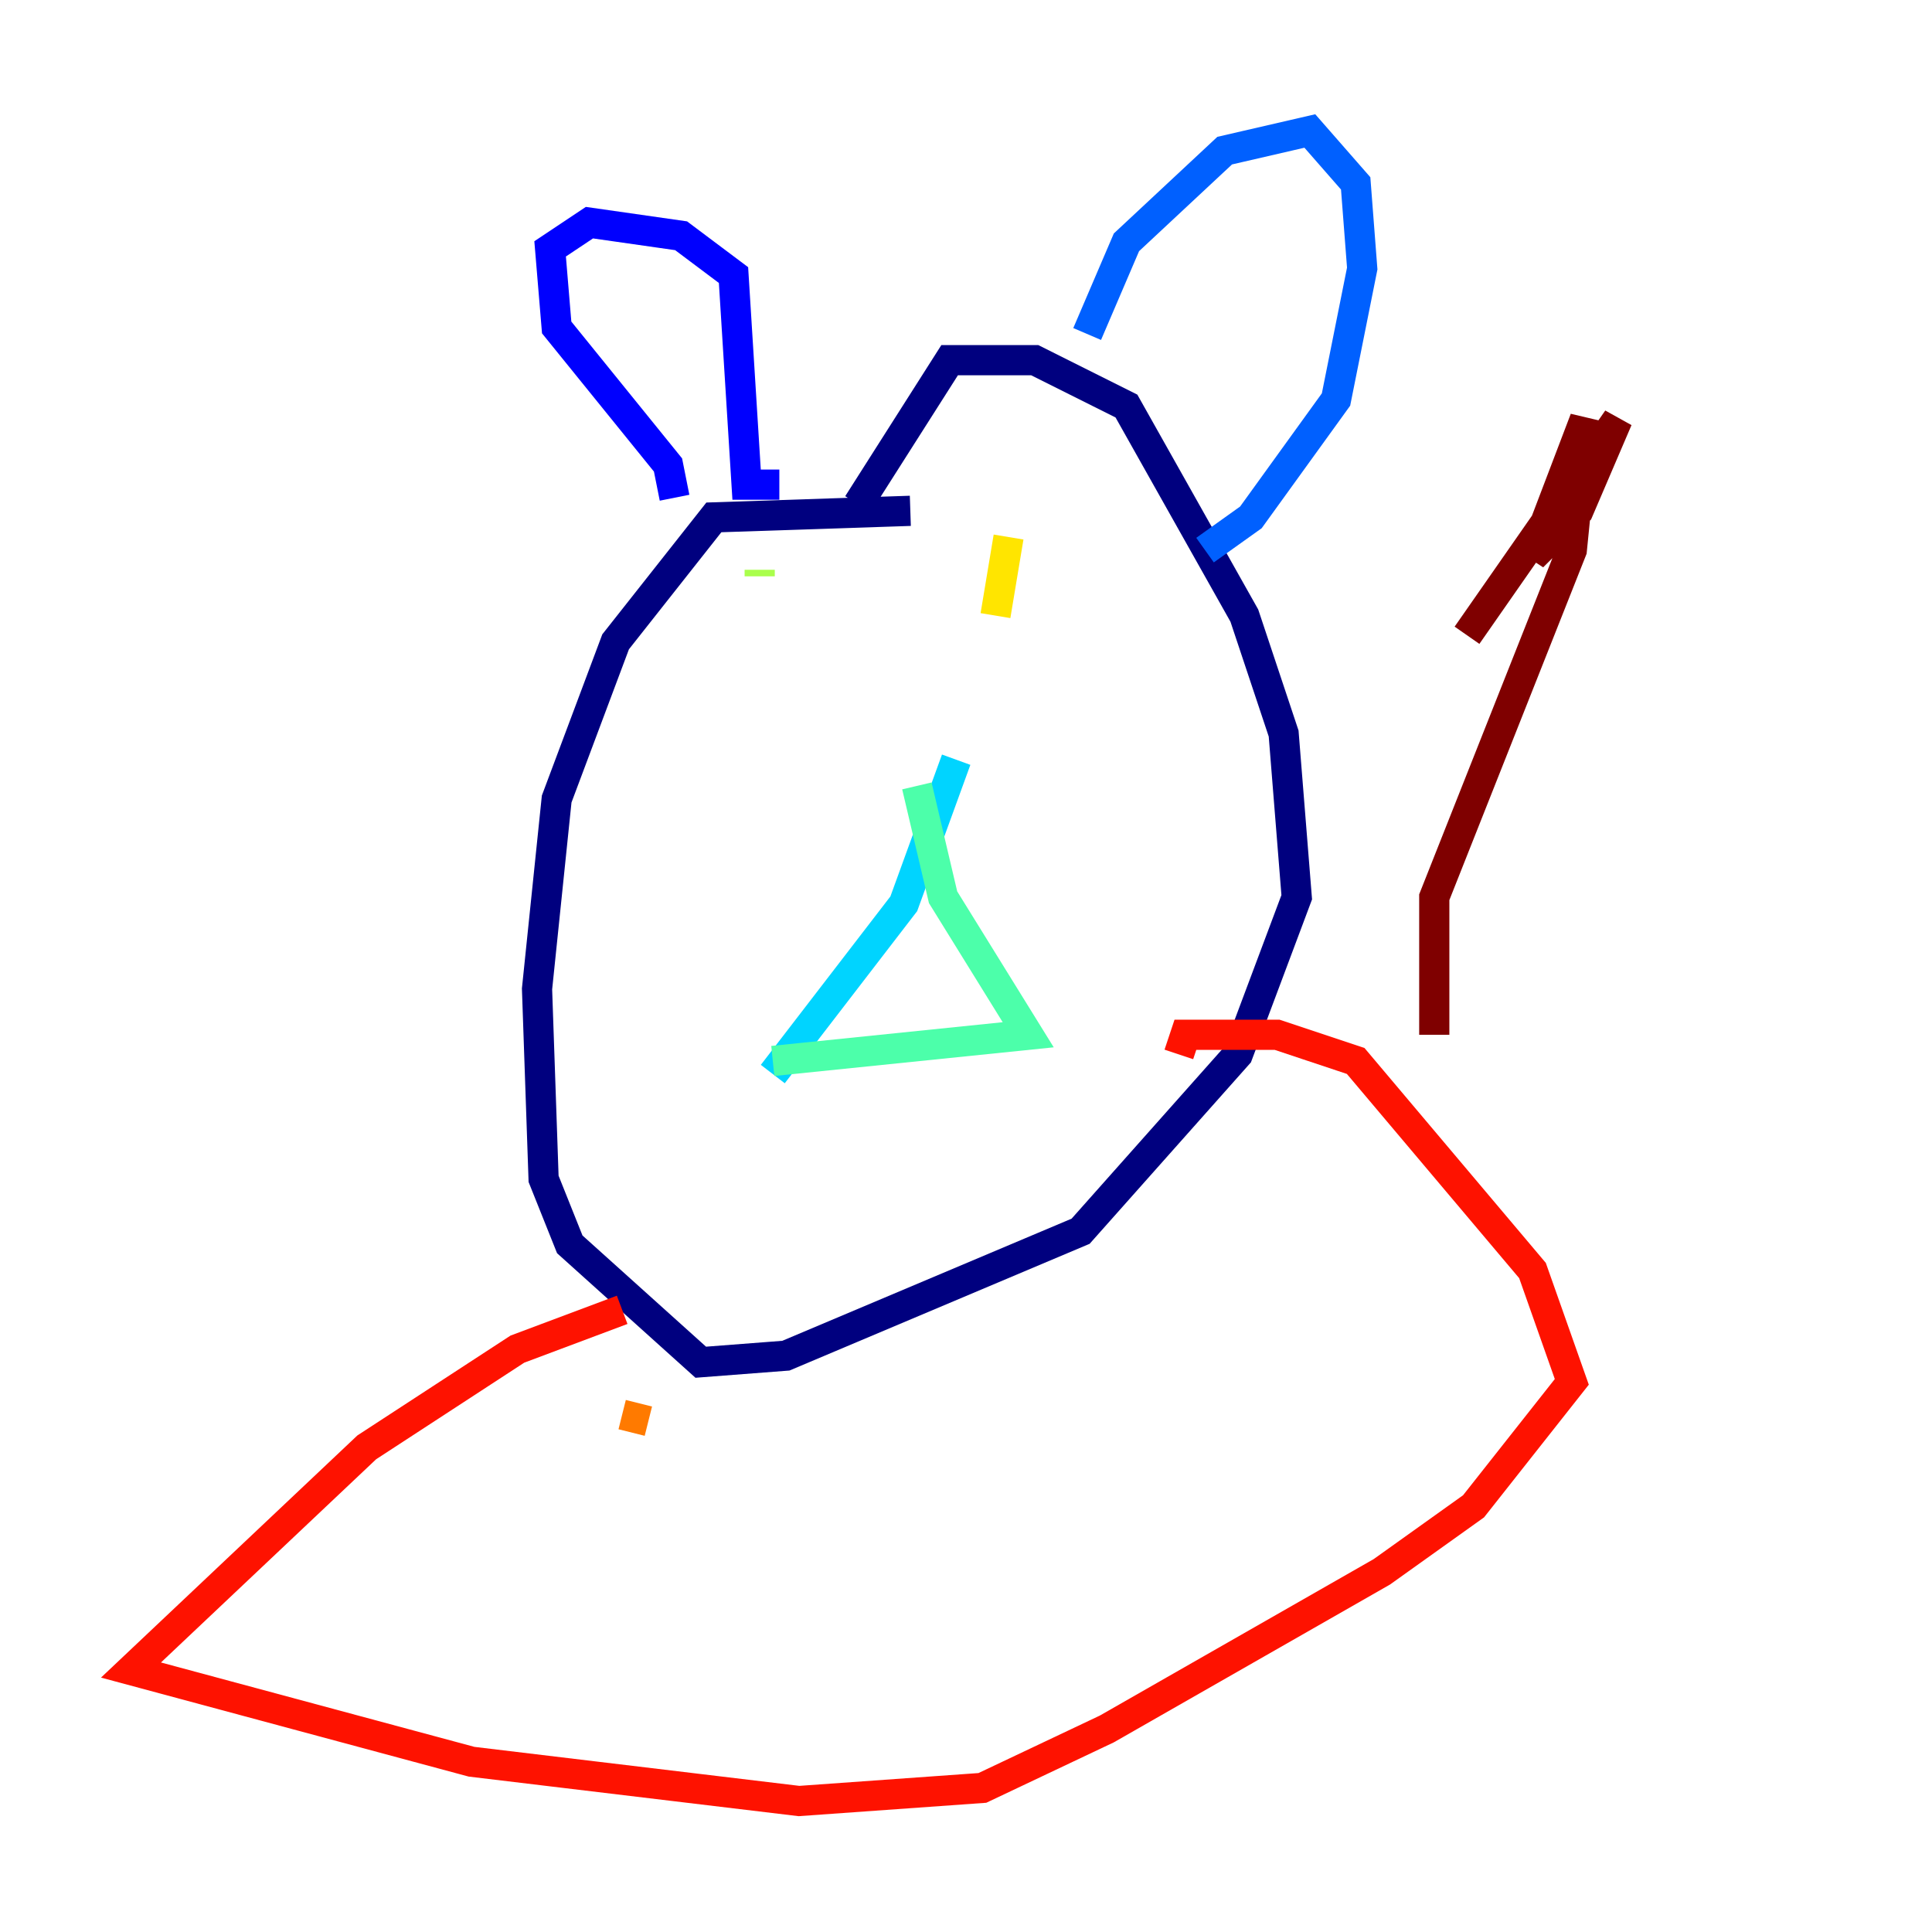 <?xml version="1.0" encoding="utf-8" ?>
<svg baseProfile="tiny" height="128" version="1.2" viewBox="0,0,128,128" width="128" xmlns="http://www.w3.org/2000/svg" xmlns:ev="http://www.w3.org/2001/xml-events" xmlns:xlink="http://www.w3.org/1999/xlink"><defs /><polyline fill="none" points="60.312,33.844 47.295,34.278 40.786,42.522 36.881,52.936 35.58,65.519 36.014,78.102 37.749,82.441 46.427,90.251 52.068,89.817 71.593,81.573 82.007,69.858 85.912,59.444 85.044,48.597 82.441,40.786 74.63,26.902 68.556,23.864 62.915,23.864 56.841,33.41" stroke="#00007f" stroke-width="2" /><polyline fill="none" points="44.691,32.976 44.258,30.807 36.881,21.695 36.447,16.488 39.051,14.752 45.125,15.62 48.597,18.224 49.464,32.108 51.634,32.108" stroke="#0000fe" stroke-width="2" /><polyline fill="none" points="72.027,22.129 74.63,16.054 81.139,9.98 86.78,8.678 89.817,12.149 90.251,17.79 88.515,26.468 82.875,34.278 79.837,36.447" stroke="#0060ff" stroke-width="2" /><polyline fill="none" points="63.349,50.332 59.878,59.878 51.2,71.159" stroke="#00d4ff" stroke-width="2" /><polyline fill="none" points="60.746,52.068 62.481,59.444 68.122,68.556 51.2,70.291" stroke="#4cffaa" stroke-width="2" /><polyline fill="none" points="50.332,37.749 50.332,38.183" stroke="#aaff4c" stroke-width="2" /><polyline fill="none" points="66.82,35.58 65.953,40.786" stroke="#ffe500" stroke-width="2" /><polyline fill="none" points="42.956,94.156 41.22,93.722" stroke="#ff7a00" stroke-width="2" /><polyline fill="none" points="41.22,86.78 34.278,89.383 24.298,95.891 8.678,110.644 31.241,116.719 52.936,119.322 65.085,118.454 73.329,114.549 91.552,104.136 97.627,99.797 104.136,91.552 101.532,84.176 89.817,70.291 84.61,68.556 78.536,68.556 78.102,69.858" stroke="#fe1200" stroke-width="2" /><polyline fill="none" points="95.024,68.556 95.024,59.444 104.136,36.447 105.003,27.77 101.532,36.881 104.57,33.844 107.173,27.77 97.193,42.088" stroke="#7f0000" stroke-width="2" /></svg>
